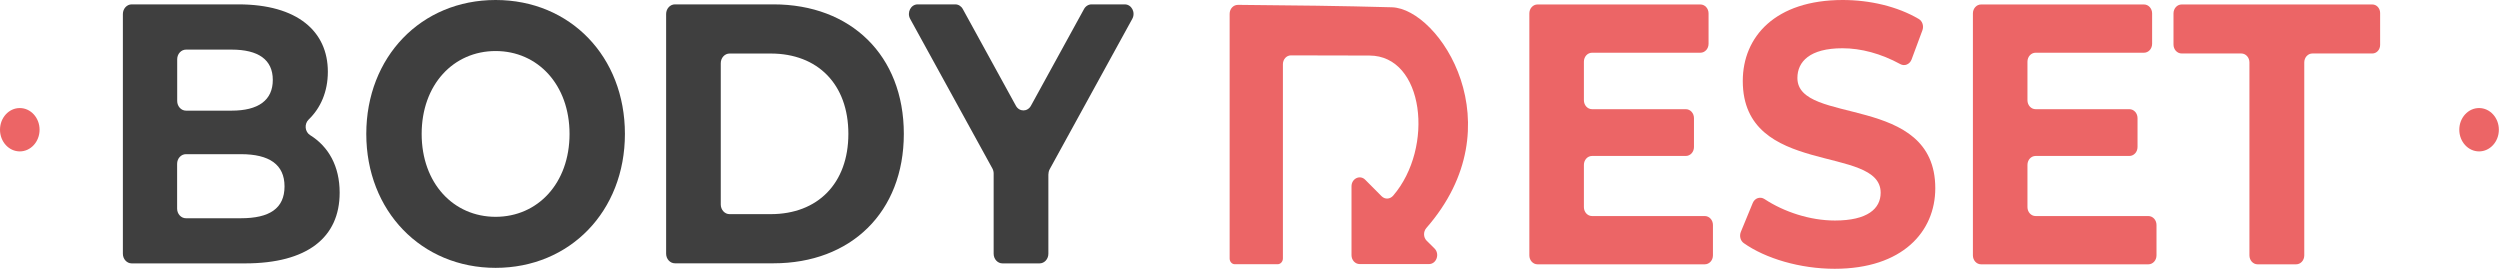 <svg width="307" height="34" viewBox="0 0 307 34" fill="none" xmlns="http://www.w3.org/2000/svg">
<path d="M165.965 31.329V22.882C165.965 21.926 167.004 21.428 167.644 22.069C168.349 22.78 169.082 23.512 169.667 24.102C170.075 24.508 170.696 24.468 171.077 24.031C176.161 18.114 174.89 6.831 168.164 6.821C166.447 6.821 161.243 6.811 158.524 6.8C157.977 6.8 157.541 7.288 157.541 7.888V31.736C157.541 32.132 157.244 32.447 156.891 32.447H151.649C151.297 32.458 151 32.142 151 31.746V1.697C151 1.088 151.445 0.6 152.002 0.6C152.141 0.6 152.28 0.6 152.382 0.6C158.571 0.65 164.759 0.722 170.928 0.894C176.745 1.067 186.227 15.339 175.159 27.995C174.769 28.442 174.779 29.144 175.196 29.561C175.502 29.865 175.827 30.181 176.152 30.506C176.838 31.177 176.402 32.427 175.484 32.427H166.967C166.41 32.427 165.965 31.939 165.965 31.329Z" fill="#EC6566"/>
<path d="M210.349 27.629V31.36C210.349 31.97 209.904 32.458 209.347 32.458H188.806C188.25 32.458 187.804 31.97 187.804 31.36V1.647C187.804 1.037 188.25 0.549 188.806 0.549H208.809C209.365 0.549 209.811 1.037 209.811 1.647V5.377C209.811 5.987 209.365 6.475 208.809 6.475H195.505C194.948 6.475 194.503 6.963 194.503 7.573V12.31C194.503 12.92 194.948 13.408 195.505 13.408H207.018C207.575 13.408 208.02 13.896 208.02 14.506V18.053C208.02 18.663 207.575 19.151 207.018 19.151H195.505C194.948 19.151 194.503 19.639 194.503 20.249V25.433C194.503 26.043 194.948 26.531 195.505 26.531H209.347C209.904 26.531 210.349 27.019 210.349 27.629Z" fill="#EC6566"/>
<path d="M213.772 28.483L215.238 24.925C215.489 24.315 216.166 24.102 216.685 24.448C219.079 26.023 222.271 27.08 225.332 27.08C229.331 27.08 230.945 25.627 230.945 23.665C230.945 17.698 214.013 21.794 214.013 9.942C214.013 4.513 218.003 0 226.288 0C229.609 0 232.995 0.783 235.621 2.328C236.076 2.592 236.261 3.192 236.076 3.71L234.74 7.309C234.517 7.898 233.886 8.163 233.367 7.878C230.964 6.567 228.524 5.926 226.251 5.926C222.252 5.926 220.721 7.563 220.721 9.576C220.721 15.451 237.653 11.395 237.653 23.116C237.653 28.453 233.617 33.007 225.295 33.007C221.064 33.007 216.806 31.746 214.134 29.855C213.717 29.561 213.577 28.981 213.772 28.483Z" fill="#EC6566"/>
<path d="M264.818 27.629V31.36C264.818 31.97 264.373 32.458 263.816 32.458H243.275C242.719 32.458 242.273 31.97 242.273 31.36V1.647C242.273 1.037 242.719 0.549 243.275 0.549H263.278C263.835 0.549 264.28 1.037 264.28 1.647V5.377C264.28 5.987 263.835 6.475 263.278 6.475H249.974C249.417 6.475 248.972 6.963 248.972 7.573V12.31C248.972 12.92 249.417 13.408 249.974 13.408H261.487C262.044 13.408 262.489 13.896 262.489 14.506V18.053C262.489 18.663 262.044 19.151 261.487 19.151H249.974C249.417 19.151 248.972 19.639 248.972 20.249V25.433C248.972 26.043 249.417 26.531 249.974 26.531H263.816C264.373 26.531 264.818 27.019 264.818 27.629Z" fill="#EC6566"/>
<path d="M275.219 6.567H267.908C267.351 6.567 266.906 6.079 266.906 5.469V1.647C266.906 1.037 267.351 0.549 267.908 0.549H291.325C291.853 0.549 292.28 1.016 292.28 1.596V5.52C292.28 6.099 291.853 6.567 291.325 6.567H283.967C283.411 6.567 282.965 7.055 282.965 7.665V31.36C282.965 31.97 282.52 32.458 281.963 32.458H277.232C276.675 32.458 276.23 31.97 276.23 31.36V7.665C276.23 7.055 275.784 6.567 275.228 6.567H275.219Z" fill="#EC6566"/>
<path d="M41.71 23.667C41.71 29.167 37.73 32.344 30.1 32.344H16.17C15.58 32.344 15.09 31.819 15.09 31.161V1.72C15.09 1.074 15.57 0.537 16.17 0.537H29.27C36.53 0.537 40.26 3.857 40.26 8.809C40.26 11.242 39.38 13.258 37.91 14.671C37.34 15.219 37.43 16.194 38.09 16.6C40.34 18.002 41.71 20.402 41.71 23.656V23.667ZM21.76 7.265V12.403C21.76 13.05 22.24 13.587 22.84 13.587H28.44C31.72 13.587 33.5 12.316 33.5 9.817C33.5 7.319 31.72 6.092 28.44 6.092H22.84C22.25 6.092 21.76 6.618 21.76 7.276V7.265ZM34.94 22.889C34.94 20.204 33.07 18.933 29.59 18.933H22.83C22.24 18.933 21.75 19.459 21.75 20.117V25.617C21.75 26.264 22.23 26.8 22.83 26.8H29.59C33.07 26.8 34.94 25.617 34.94 22.889Z" fill="#3F3F3F"/>
<path d="M44.98 16.446C44.98 7.001 51.7 0 60.86 0C70.02 0 76.74 6.947 76.74 16.446C76.74 25.945 69.98 32.892 60.86 32.892C51.74 32.892 44.98 25.902 44.98 16.446ZM69.94 16.446C69.94 10.409 66.04 6.267 60.86 6.267C55.68 6.267 51.78 10.398 51.78 16.446C51.78 22.494 55.68 26.625 60.86 26.625C66.04 26.625 69.94 22.494 69.94 16.446Z" fill="#3F3F3F"/>
<path d="M81.8 1.72C81.8 1.074 82.28 0.537 82.88 0.537H94.99C104.48 0.537 110.99 6.804 110.99 16.435C110.99 26.066 104.48 32.334 94.99 32.334H82.88C82.29 32.334 81.8 31.808 81.8 31.15V1.72ZM94.65 26.296C100.41 26.296 104.18 22.527 104.18 16.435C104.18 10.343 100.41 6.574 94.65 6.574H89.59C89 6.574 88.51 7.1 88.51 7.758V25.113C88.51 25.759 88.99 26.296 89.59 26.296H94.65Z" fill="#3F3F3F"/>
<path d="M128.74 21.41V31.161C128.74 31.808 128.26 32.344 127.66 32.344H123.1C122.51 32.344 122.02 31.819 122.02 31.161V21.311C122.02 21.092 121.97 20.884 121.87 20.698L111.77 2.323C111.34 1.534 111.85 0.537 112.69 0.537H117.31C117.69 0.537 118.04 0.756 118.23 1.107L124.75 12.984C125.17 13.751 126.18 13.751 126.6 12.984L133.12 1.107C133.31 0.756 133.67 0.537 134.04 0.537H138.12C138.96 0.537 139.48 1.534 139.04 2.323L128.9 20.785C128.8 20.971 128.75 21.18 128.75 21.399L128.74 21.41Z" fill="#3F3F3F"/>
<path d="M2.43 18.592C3.772 18.592 4.86 17.4 4.86 15.93C4.86 14.46 3.772 13.268 2.43 13.268C1.088 13.268 0 14.46 0 15.93C0 17.4 1.088 18.592 2.43 18.592Z" fill="#EC6566"/>
<path d="M304.43 18.592C305.772 18.592 306.86 17.4 306.86 15.93C306.86 14.46 305.772 13.268 304.43 13.268C303.088 13.268 302 14.46 302 15.93C302 17.4 303.088 18.592 304.43 18.592Z" fill="#EC6566"/>
</svg>

